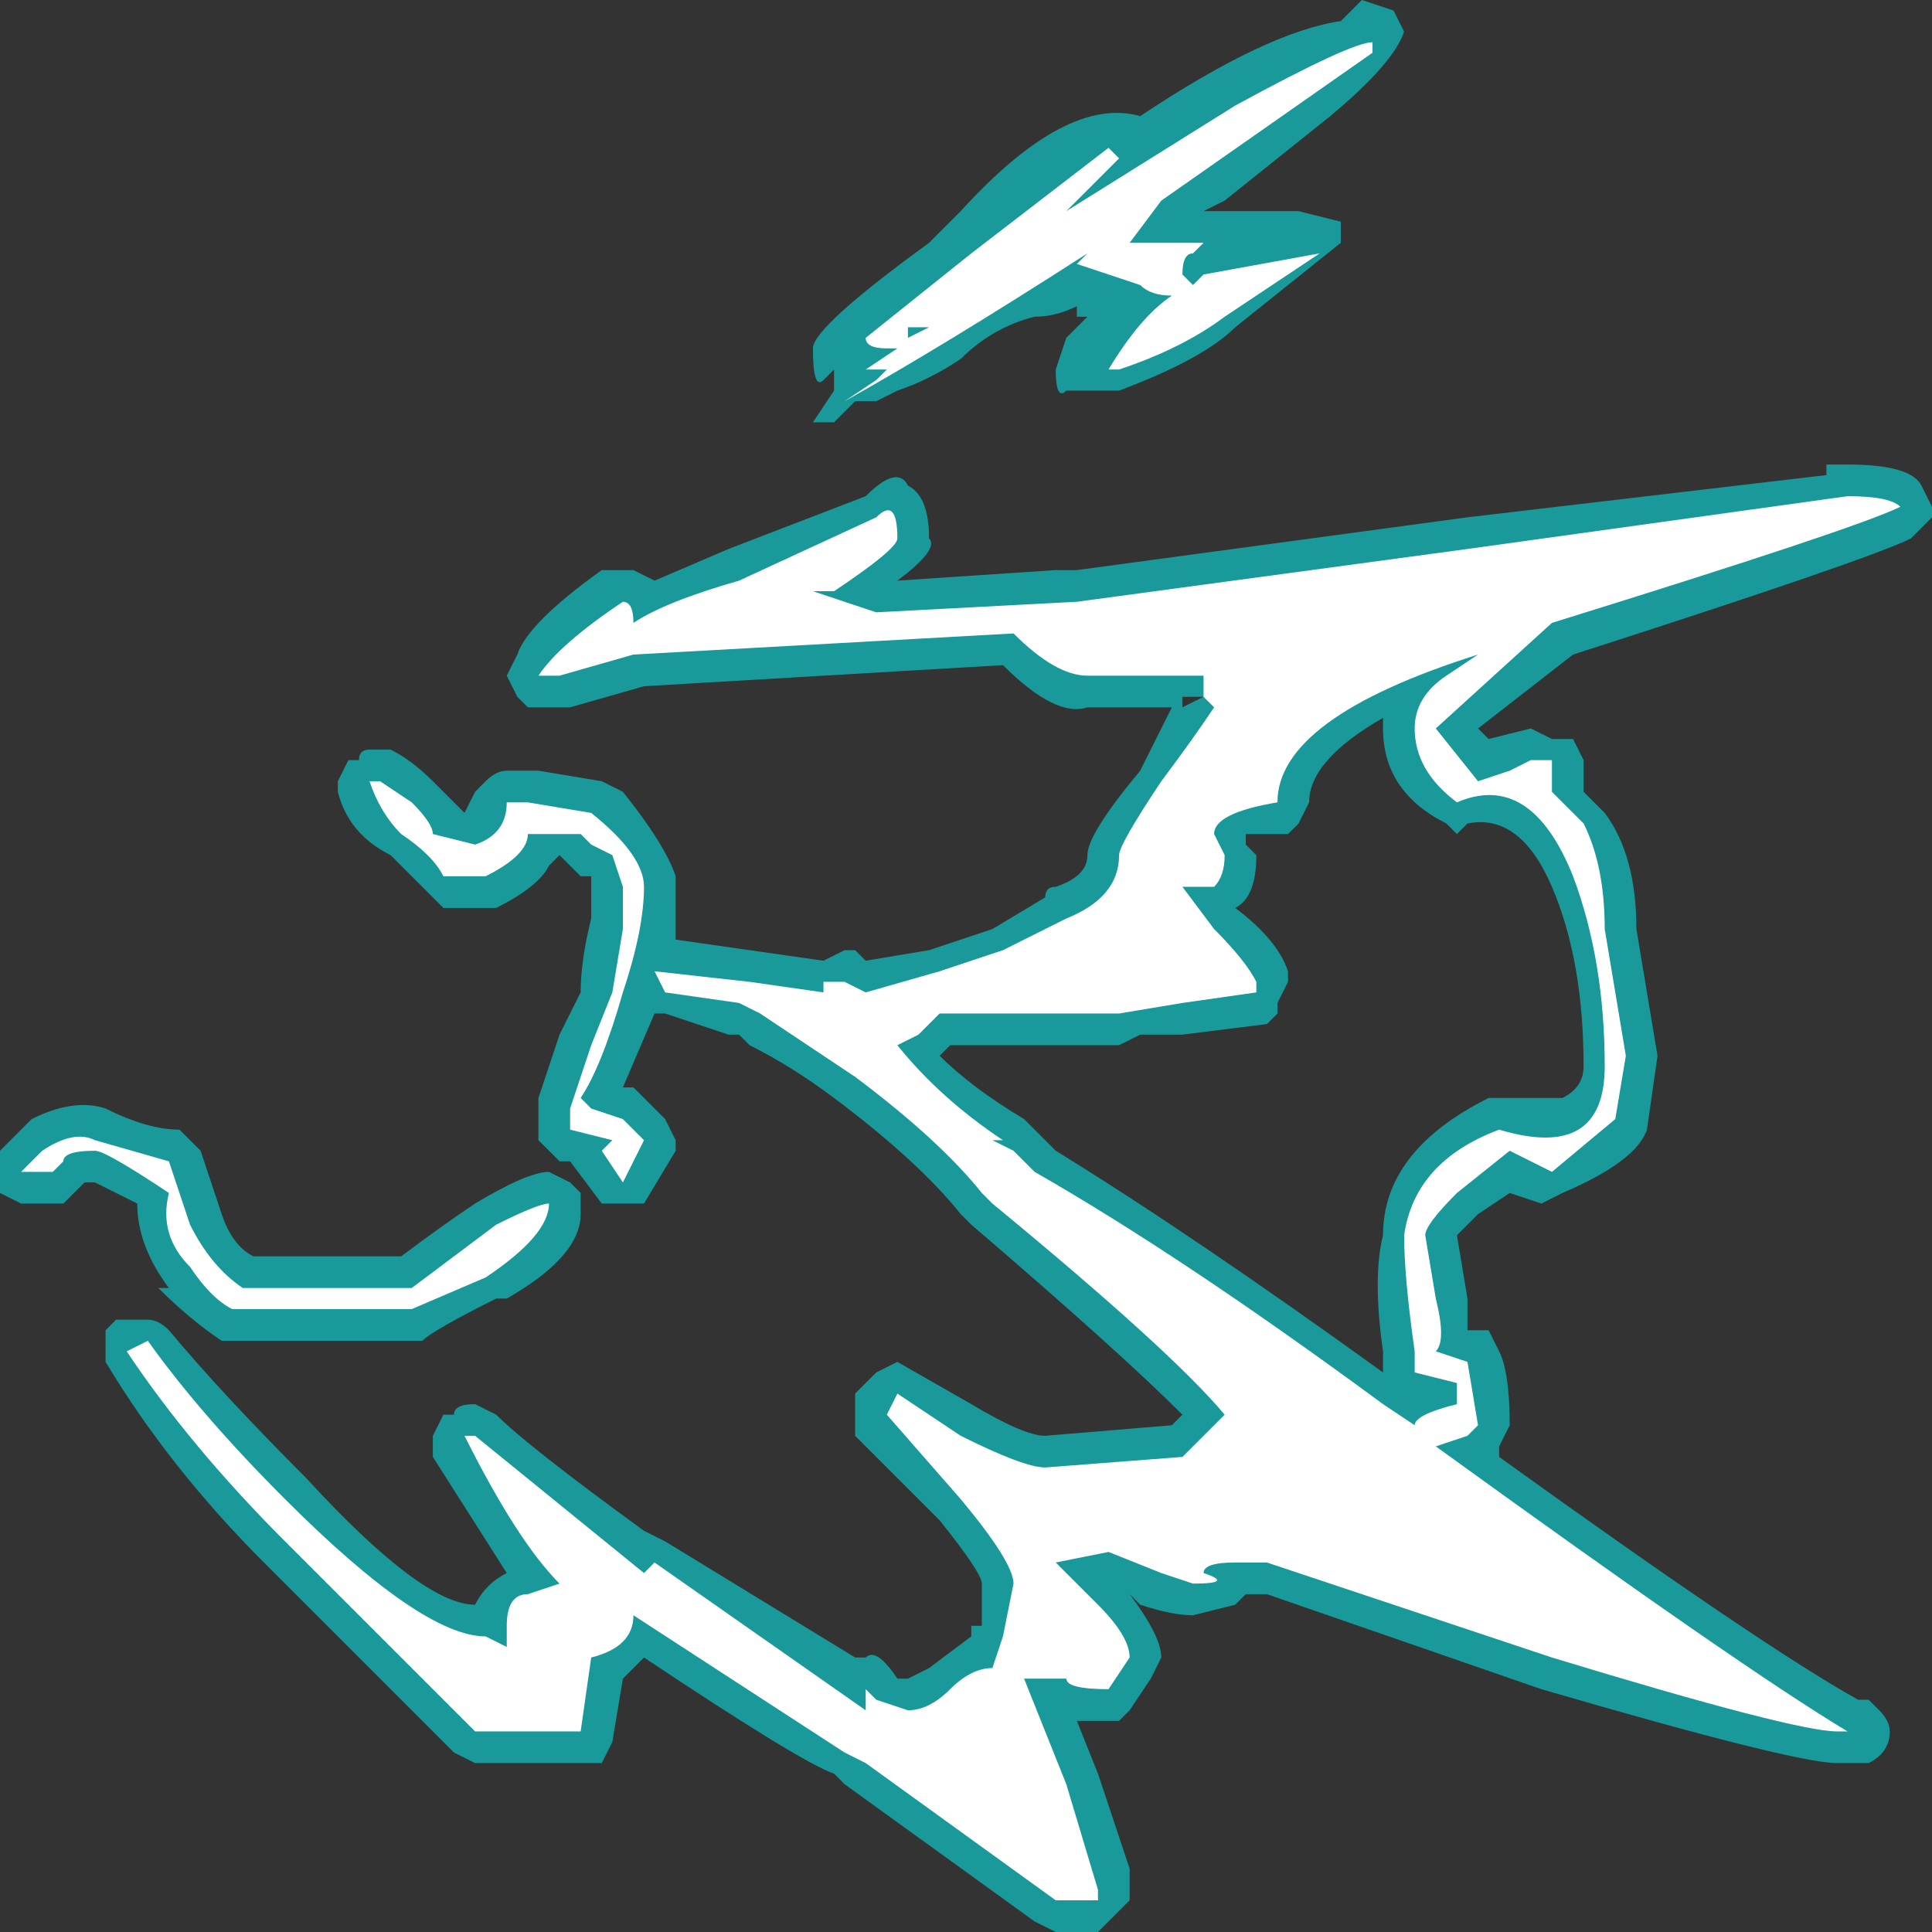 <?xml version="1.0" encoding="UTF-8" standalone="no"?>
<svg xmlns:ffdec="https://www.free-decompiler.com/flash" xmlns:xlink="http://www.w3.org/1999/xlink" ffdec:objectType="shape" height="9.15px" width="9.15px" xmlns="http://www.w3.org/2000/svg">
  <rect width="100%" height="100%" fill="#333333" stroke="none"/>
  <g transform="matrix(1.0, 0.0, 0.0, 1.0, -13.4, 2.25)">
    <path d="M17.25 -0.6 Q17.25 -0.7 17.8 -1.1 L17.95 -1.25 Q18.45 -1.8 18.8 -1.7 19.4 -2.1 19.75 -2.15 L19.85 -2.25 20.0 -2.2 20.05 -2.1 Q20.0 -1.95 19.7 -1.7 L19.2 -1.3 19.1 -1.25 19.55 -1.25 19.75 -1.2 19.75 -1.1 19.25 -0.7 Q19.1 -0.55 18.7 -0.4 L18.45 -0.4 Q18.4 -0.35 18.4 -0.5 L18.45 -0.65 18.55 -0.75 18.5 -0.75 18.5 -0.8 Q18.4 -0.75 18.3 -0.75 18.1 -0.7 17.95 -0.55 17.8 -0.45 17.65 -0.4 L17.55 -0.35 17.45 -0.35 17.35 -0.25 17.25 -0.25 17.35 -0.4 17.35 -0.5 17.3 -0.45 Q17.25 -0.4 17.25 -0.6 M22.15 -0.05 Q22.45 -0.05 22.5 0.05 L22.55 0.15 22.55 0.2 22.45 0.3 Q22.25 0.4 20.85 0.85 L20.4 1.2 20.45 1.25 20.65 1.2 20.75 1.25 20.85 1.25 20.9 1.35 20.9 1.5 21.0 1.6 Q21.15 1.8 21.15 2.15 L21.25 2.75 21.2 3.1 Q21.15 3.25 20.8 3.4 L20.7 3.45 20.55 3.4 20.4 3.5 20.3 3.6 20.35 3.9 20.35 4.05 20.45 4.05 20.5 4.15 Q20.55 4.25 20.55 4.5 L20.5 4.6 20.5 4.65 Q21.75 5.55 22.2 5.8 L22.25 5.8 22.3 5.85 Q22.35 5.9 22.35 5.95 22.35 6.05 22.25 6.1 L22.1 6.1 Q21.9 6.1 20.7 5.75 L19.4 5.3 19.3 5.3 19.25 5.35 19.05 5.4 Q18.95 5.4 18.8 5.35 L18.75 5.3 Q18.9 5.5 18.9 5.6 L18.85 5.7 18.75 5.85 18.7 5.9 18.5 5.9 18.6 6.15 18.75 6.6 18.75 6.75 18.6 6.9 18.4 6.9 18.3 6.85 17.4 6.2 17.35 6.15 Q17.2 6.1 16.45 5.6 L16.35 5.7 16.3 6.0 16.25 6.1 15.65 6.1 15.55 6.05 14.65 5.15 Q14.2 4.7 13.9 4.2 L13.9 4.15 Q13.9 4.1 13.9 4.05 L13.95 4.0 14.1 4.0 Q14.15 4.0 14.2 4.05 14.45 4.35 14.85 4.75 15.4 5.35 15.65 5.35 15.7 5.25 15.8 5.2 L15.45 4.65 15.45 4.55 15.5 4.45 15.55 4.45 Q15.55 4.4 15.65 4.4 L15.75 4.45 Q15.9 4.6 16.45 5.0 L16.55 5.05 17.45 5.6 17.5 5.6 Q17.55 5.55 17.65 5.7 L17.7 5.7 17.8 5.65 18.0 5.5 18.0 5.45 18.05 5.45 18.05 5.25 Q18.05 5.2 17.85 4.95 L17.45 4.55 17.45 4.35 17.55 4.25 17.65 4.2 18.0 4.4 Q18.25 4.55 18.35 4.55 L18.95 4.5 19.0 4.45 Q18.7 4.15 18.0 3.55 L17.95 3.5 Q17.75 3.25 17.35 2.95 17.15 2.8 16.95 2.7 L16.9 2.65 16.85 2.65 16.55 2.55 16.5 2.55 16.35 2.9 16.4 2.9 16.55 3.05 16.6 3.15 16.6 3.2 16.45 3.45 16.25 3.45 16.1 3.25 16.05 3.25 15.95 3.15 15.95 3.05 Q15.95 3.0 15.95 2.95 L16.05 2.65 16.15 2.45 Q16.15 2.3 16.2 2.1 L16.2 1.9 16.15 1.9 16.05 1.8 16.0 1.85 Q15.95 1.95 15.75 2.05 L15.5 2.05 15.25 1.8 Q15.05 1.7 15.0 1.5 L15.0 1.45 15.05 1.35 15.1 1.35 Q15.1 1.3 15.15 1.3 L15.25 1.3 Q15.35 1.35 15.45 1.45 L15.6 1.6 15.65 1.5 15.7 1.45 Q15.75 1.4 15.8 1.4 L15.95 1.4 16.25 1.45 16.35 1.5 Q16.55 1.75 16.6 1.9 L16.6 2.2 17.3 2.3 17.4 2.25 17.45 2.25 17.5 2.3 17.8 2.25 18.1 2.15 18.35 2.0 Q18.35 1.95 18.4 1.95 18.55 1.9 18.55 1.8 18.55 1.7 18.8 1.4 L18.95 1.1 18.55 1.1 Q18.4 1.15 18.15 0.9 L16.45 1.0 16.1 1.1 15.9 1.1 15.85 1.05 15.8 0.95 15.85 0.85 Q15.9 0.7 16.25 0.45 L16.4 0.45 16.5 0.5 16.85 0.35 17.5 0.1 Q17.65 -0.05 17.7 0.05 17.8 0.1 17.8 0.3 17.85 0.35 17.65 0.5 L18.4 0.45 18.5 0.45 20.35 0.2 22.05 0.0 22.05 -0.05 22.15 -0.05 M20.3 1.7 L20.25 1.65 Q19.95 1.5 19.95 1.2 L19.95 1.15 Q19.6 1.35 19.6 1.55 L19.55 1.65 19.5 1.7 19.3 1.7 19.3 1.75 19.35 1.8 Q19.35 2.0 19.25 2.05 19.45 2.2 19.5 2.35 L19.5 2.4 19.45 2.5 19.45 2.55 19.4 2.6 19.0 2.65 18.8 2.65 18.7 2.7 17.9 2.7 17.85 2.75 Q18.0 2.9 18.25 3.05 L18.4 3.2 Q19.05 3.6 19.95 4.25 L19.95 4.15 Q19.9 3.8 19.95 3.6 19.95 3.2 20.45 2.95 L20.8 2.95 Q20.9 2.9 20.9 2.8 20.9 2.3 20.75 1.95 20.6 1.6 20.35 1.65 L20.3 1.7 M19.0 1.05 L19.0 1.1 19.1 1.05 19.0 1.05 M15.65 3.45 Q15.9 3.3 16.0 3.3 L16.1 3.35 16.15 3.4 16.15 3.5 Q16.15 3.7 15.8 3.9 L15.75 3.9 Q15.45 4.05 15.4 4.1 L14.45 4.1 Q14.3 4.0 14.15 3.85 L14.2 3.85 Q14.05 3.65 14.05 3.45 L13.85 3.35 13.8 3.35 13.7 3.45 13.5 3.45 13.4 3.4 13.4 3.2 13.55 3.05 Q13.75 2.95 13.9 3.0 14.1 3.1 14.25 3.1 L14.35 3.2 14.45 3.5 Q14.5 3.65 14.6 3.7 L15.3 3.7 Q15.5 3.55 15.65 3.45" fill="#00ffff" fill-opacity="0.502" fill-rule="evenodd" stroke="none"/>
    <path d="M19.9 -2.0 L18.9 -1.3 18.75 -1.1 19.1 -1.1 19.05 -1.05 Q19.0 -1.05 19.0 -0.95 L19.05 -0.9 19.1 -0.95 19.65 -1.05 19.2 -0.75 Q19.0 -0.6 18.7 -0.5 L18.65 -0.5 Q18.8 -0.75 18.95 -0.85 18.85 -0.85 18.8 -0.9 L18.5 -1.0 18.55 -1.05 Q17.85 -0.6 17.4 -0.35 L17.55 -0.45 17.6 -0.5 17.5 -0.5 17.65 -0.6 17.6 -0.6 Q17.5 -0.6 17.5 -0.65 L18.0 -1.05 18.65 -1.55 18.7 -1.5 18.45 -1.25 19.25 -1.75 Q19.8 -2.05 19.9 -2.05 L19.9 -2.0 M17.7 -0.7 L17.7 -0.65 17.8 -0.7 17.7 -0.7 M22.15 0.1 Q22.35 0.1 22.4 0.15 22.2 0.25 20.75 0.7 L20.2 1.2 20.4 1.45 20.55 1.4 20.65 1.35 20.75 1.35 20.75 1.5 20.9 1.65 Q21.0 1.85 21.0 2.15 L21.1 2.75 21.05 3.05 20.75 3.3 20.55 3.2 20.3 3.4 Q20.15 3.55 20.15 3.6 L20.2 3.9 Q20.25 4.1 20.2 4.15 L20.35 4.2 20.4 4.5 20.35 4.55 20.2 4.6 Q21.65 5.65 22.15 5.95 22.25 5.95 22.1 5.95 21.9 5.95 20.75 5.6 L19.4 5.15 19.25 5.15 Q19.1 5.15 19.1 5.2 19.25 5.25 19.05 5.25 L18.9 5.2 18.65 5.1 18.4 5.15 18.6 5.35 Q18.75 5.5 18.75 5.6 L18.65 5.75 Q18.45 5.75 18.45 5.7 L18.25 5.7 18.45 6.2 18.6 6.7 18.6 6.75 18.4 6.75 17.5 6.1 17.4 6.05 16.4 5.4 Q16.4 5.55 16.2 5.6 L16.15 5.95 15.65 5.95 14.75 5.05 Q14.3 4.6 14.0 4.15 L14.1 4.1 Q14.35 4.45 14.75 4.85 15.4 5.5 15.7 5.5 L15.8 5.55 15.8 5.45 Q15.8 5.3 15.9 5.3 L16.05 5.25 Q15.85 5.05 15.6 4.55 L15.65 4.55 16.45 5.2 16.5 5.15 17.5 5.85 17.5 5.75 17.55 5.8 17.7 5.85 Q17.8 5.85 17.9 5.75 18.0 5.65 18.1 5.65 L18.15 5.5 18.2 5.25 Q18.2 5.15 17.95 4.85 L17.6 4.45 17.65 4.35 17.95 4.55 Q18.25 4.7 18.35 4.7 L19.0 4.65 19.2 4.45 Q18.95 4.15 18.1 3.45 L18.05 3.4 Q17.85 3.15 17.45 2.85 L17.0 2.55 16.9 2.5 16.55 2.45 16.5 2.35 16.95 2.4 17.3 2.45 17.3 2.4 17.4 2.4 17.5 2.45 17.85 2.35 18.15 2.25 18.45 2.1 Q18.7 2.0 18.7 1.8 18.7 1.75 18.9 1.45 19.05 1.25 19.15 1.1 L19.1 1.05 19.1 0.95 18.55 0.95 Q18.4 0.95 18.2 0.75 L16.4 0.85 16.05 0.95 15.95 0.95 Q16.05 0.8 16.35 0.6 16.4 0.6 16.4 0.7 16.55 0.6 16.9 0.5 L17.55 0.2 Q17.65 0.1 17.65 0.3 17.65 0.35 17.35 0.55 L17.25 0.55 17.55 0.65 18.5 0.6 20.35 0.35 22.15 0.1 M21.0 2.8 Q21.0 2.3 20.85 1.9 20.65 1.4 20.3 1.55 20.1 1.4 20.1 1.2 20.1 1.05 20.25 0.95 L20.4 0.85 Q19.45 1.15 19.45 1.55 19.15 1.6 19.15 1.7 L19.2 1.8 Q19.2 1.9 19.15 1.95 L19.0 1.95 19.15 2.15 Q19.3 2.3 19.35 2.4 L19.35 2.45 19.0 2.5 18.7 2.55 17.85 2.55 17.75 2.65 17.65 2.7 Q17.85 2.95 18.15 3.15 L18.1 3.15 18.2 3.2 18.3 3.3 Q19.0 3.7 19.95 4.4 L20.1 4.5 Q20.1 4.45 20.3 4.4 L20.3 4.3 20.1 4.25 20.1 4.15 Q20.05 3.8 20.05 3.6 20.1 3.25 20.5 3.1 21.0 3.25 21.0 2.8 M16.2 1.6 Q16.45 1.8 16.45 1.95 16.45 2.15 16.35 2.45 16.25 2.8 16.15 2.95 L16.2 3.0 16.35 3.05 16.45 3.15 16.35 3.35 16.25 3.2 16.3 3.15 16.1 3.1 16.1 3.0 16.2 2.7 16.3 2.45 16.35 2.15 16.35 1.95 16.3 1.8 16.2 1.75 16.15 1.7 15.9 1.7 Q15.9 1.8 15.7 1.9 L15.5 1.9 Q15.45 1.8 15.3 1.7 15.2 1.6 15.15 1.45 L15.2 1.45 15.35 1.55 Q15.45 1.65 15.45 1.7 L15.65 1.75 Q15.8 1.7 15.8 1.55 L15.9 1.55 16.2 1.6 M13.85 3.2 Q13.7 3.2 13.7 3.25 L13.65 3.3 13.5 3.3 13.6 3.2 Q13.75 3.1 13.85 3.15 L14.2 3.25 14.3 3.55 Q14.4 3.75 14.55 3.85 L15.35 3.85 15.75 3.55 Q15.95 3.45 16.0 3.45 16.0 3.6 15.7 3.8 L15.35 3.95 14.5 3.95 Q14.4 3.9 14.3 3.75 14.15 3.6 14.2 3.4 13.9 3.2 13.85 3.2" fill="#ffffff" fill-rule="evenodd" stroke="none"/>
  </g>
</svg>
